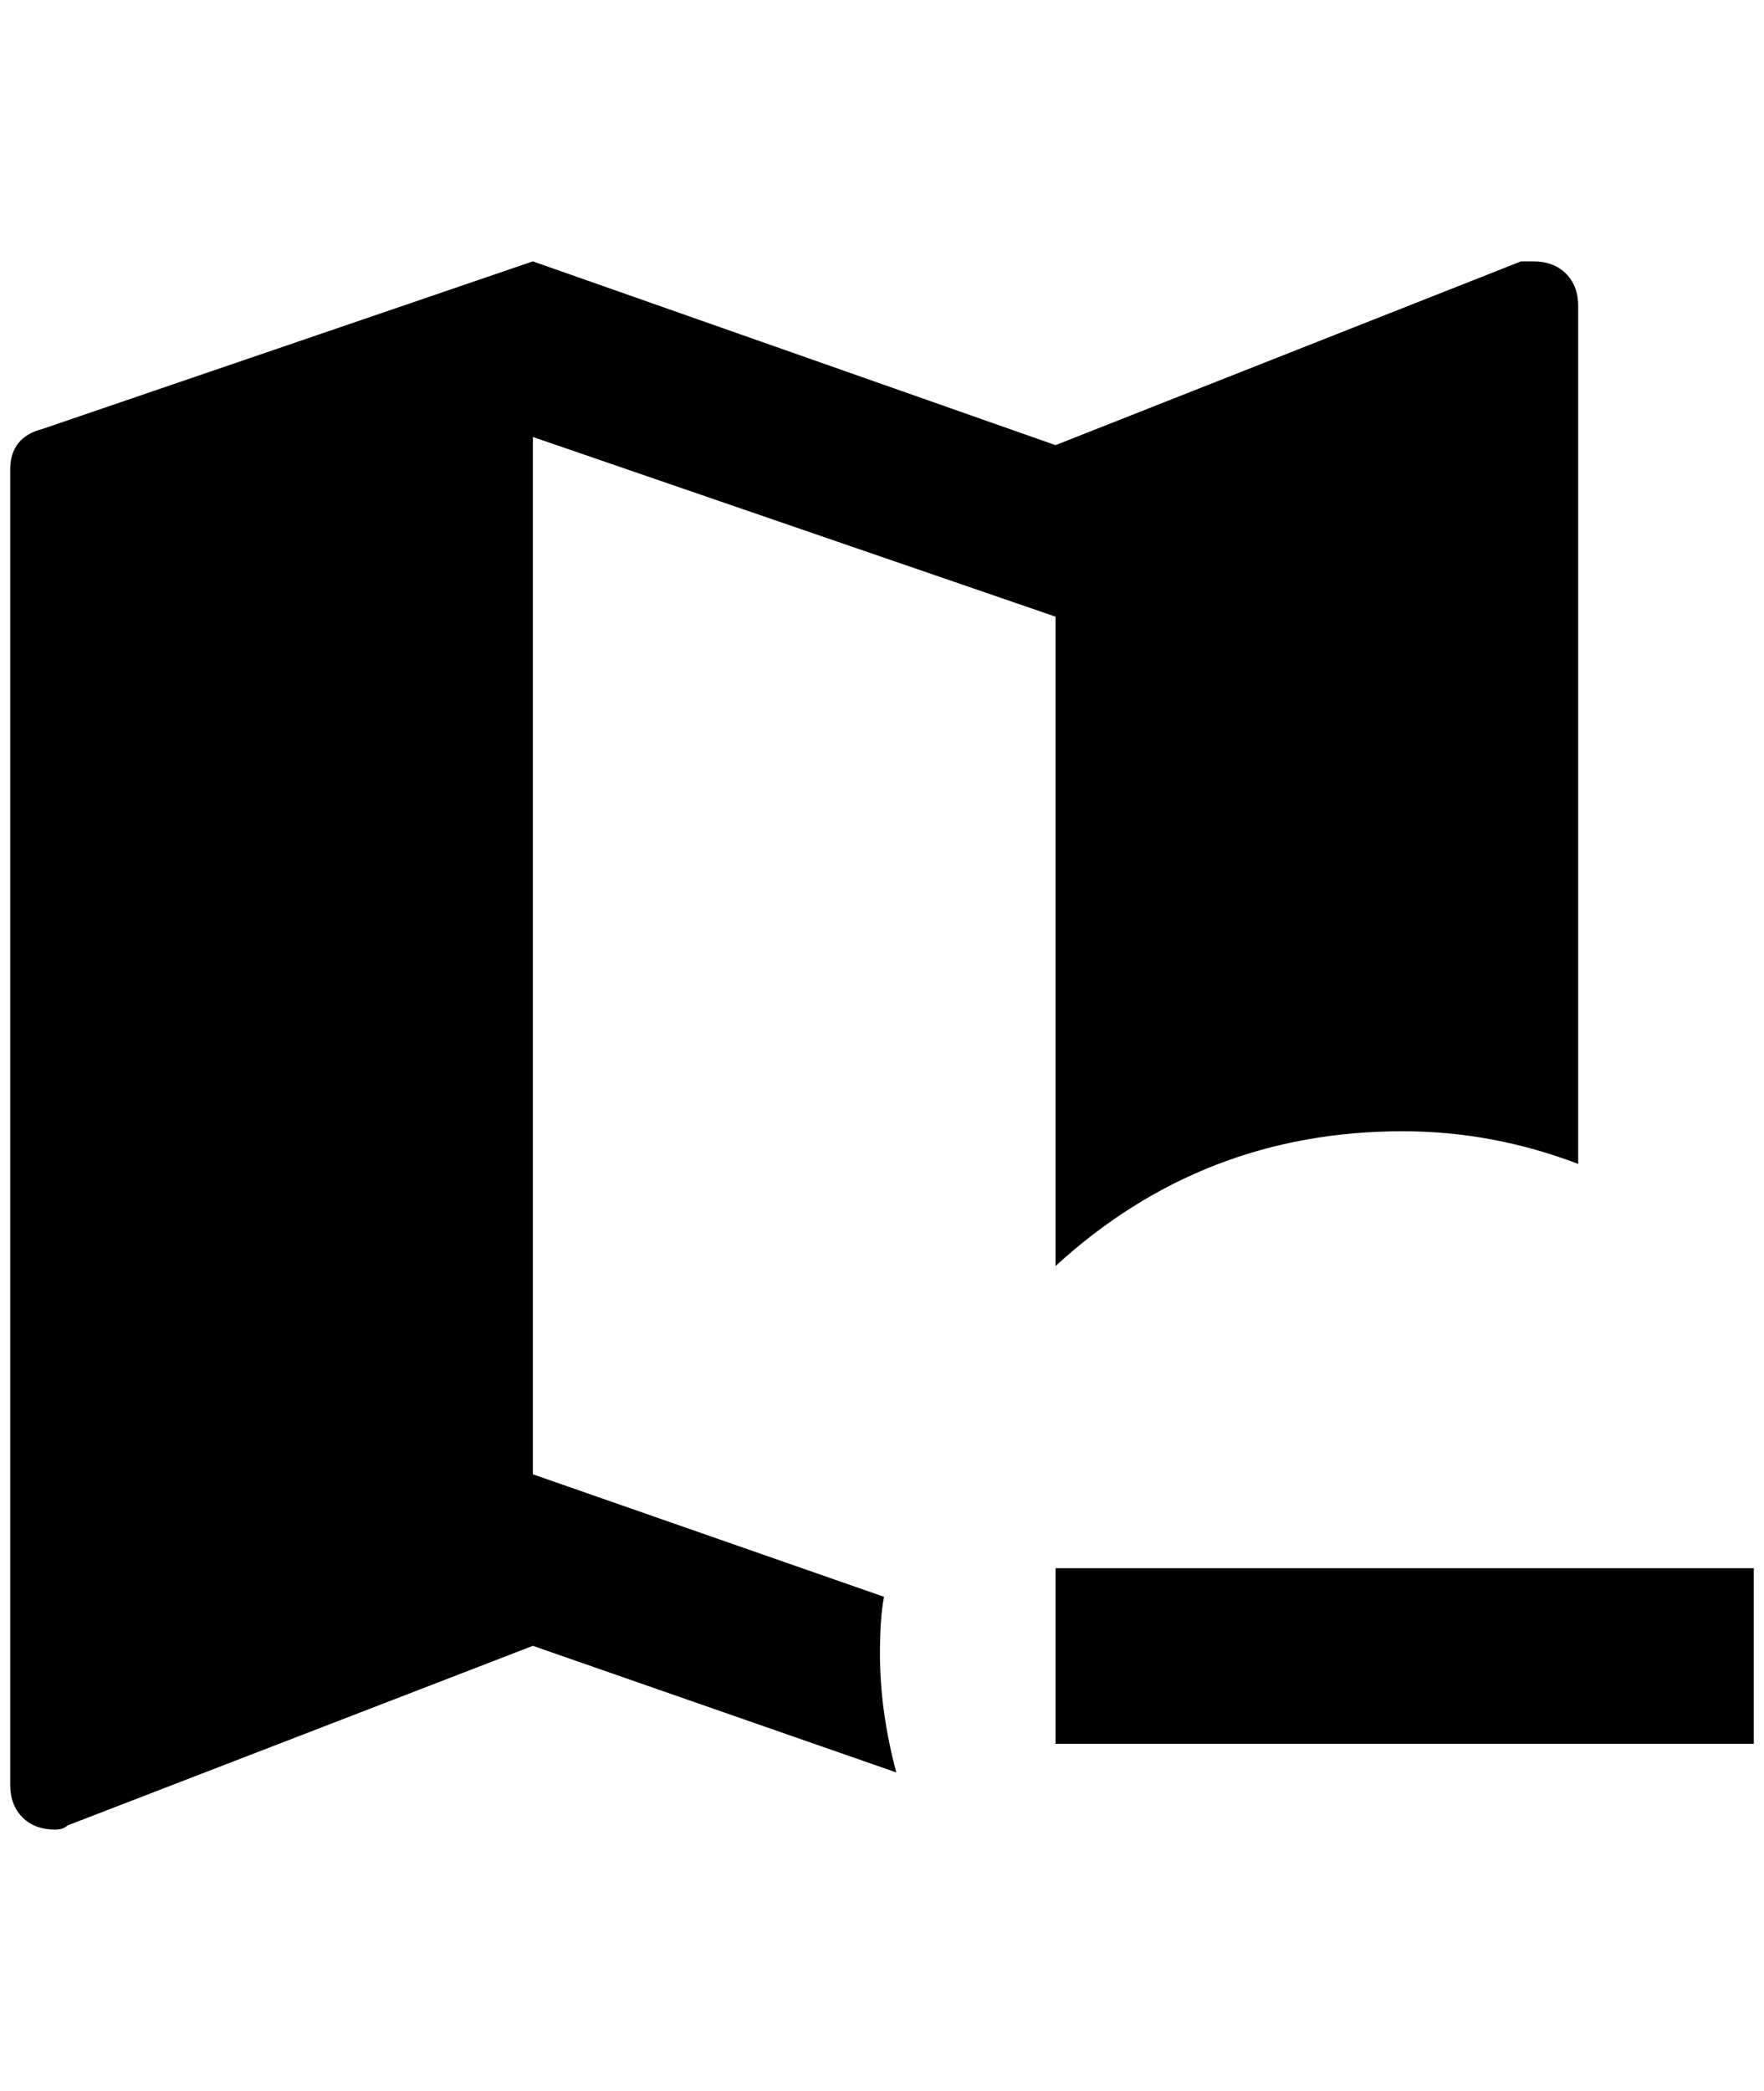 <?xml version="1.0" standalone="no"?>
<!DOCTYPE svg PUBLIC "-//W3C//DTD SVG 1.1//EN" "http://www.w3.org/Graphics/SVG/1.1/DTD/svg11.dtd" >
<svg xmlns="http://www.w3.org/2000/svg" xmlns:xlink="http://www.w3.org/1999/xlink" version="1.1" viewBox="-10 0 1728 2048">
   <path fill="currentColor"
d="M1024 1536v172h684v-172h-684zM868 1736l-356 -124l-456 176q-4 4 -12 4q-20 0 -32 -12t-12 -32v-1288q0 -32 32 -40l480 -164l512 180l456 -180h12q20 0 32 12t12 32v840q-84 -32 -172 -32q-196 0 -340 132v-636l-512 -176v1016l344 120q-4 20 -4 56q0 56 16 116z" />
</svg>
